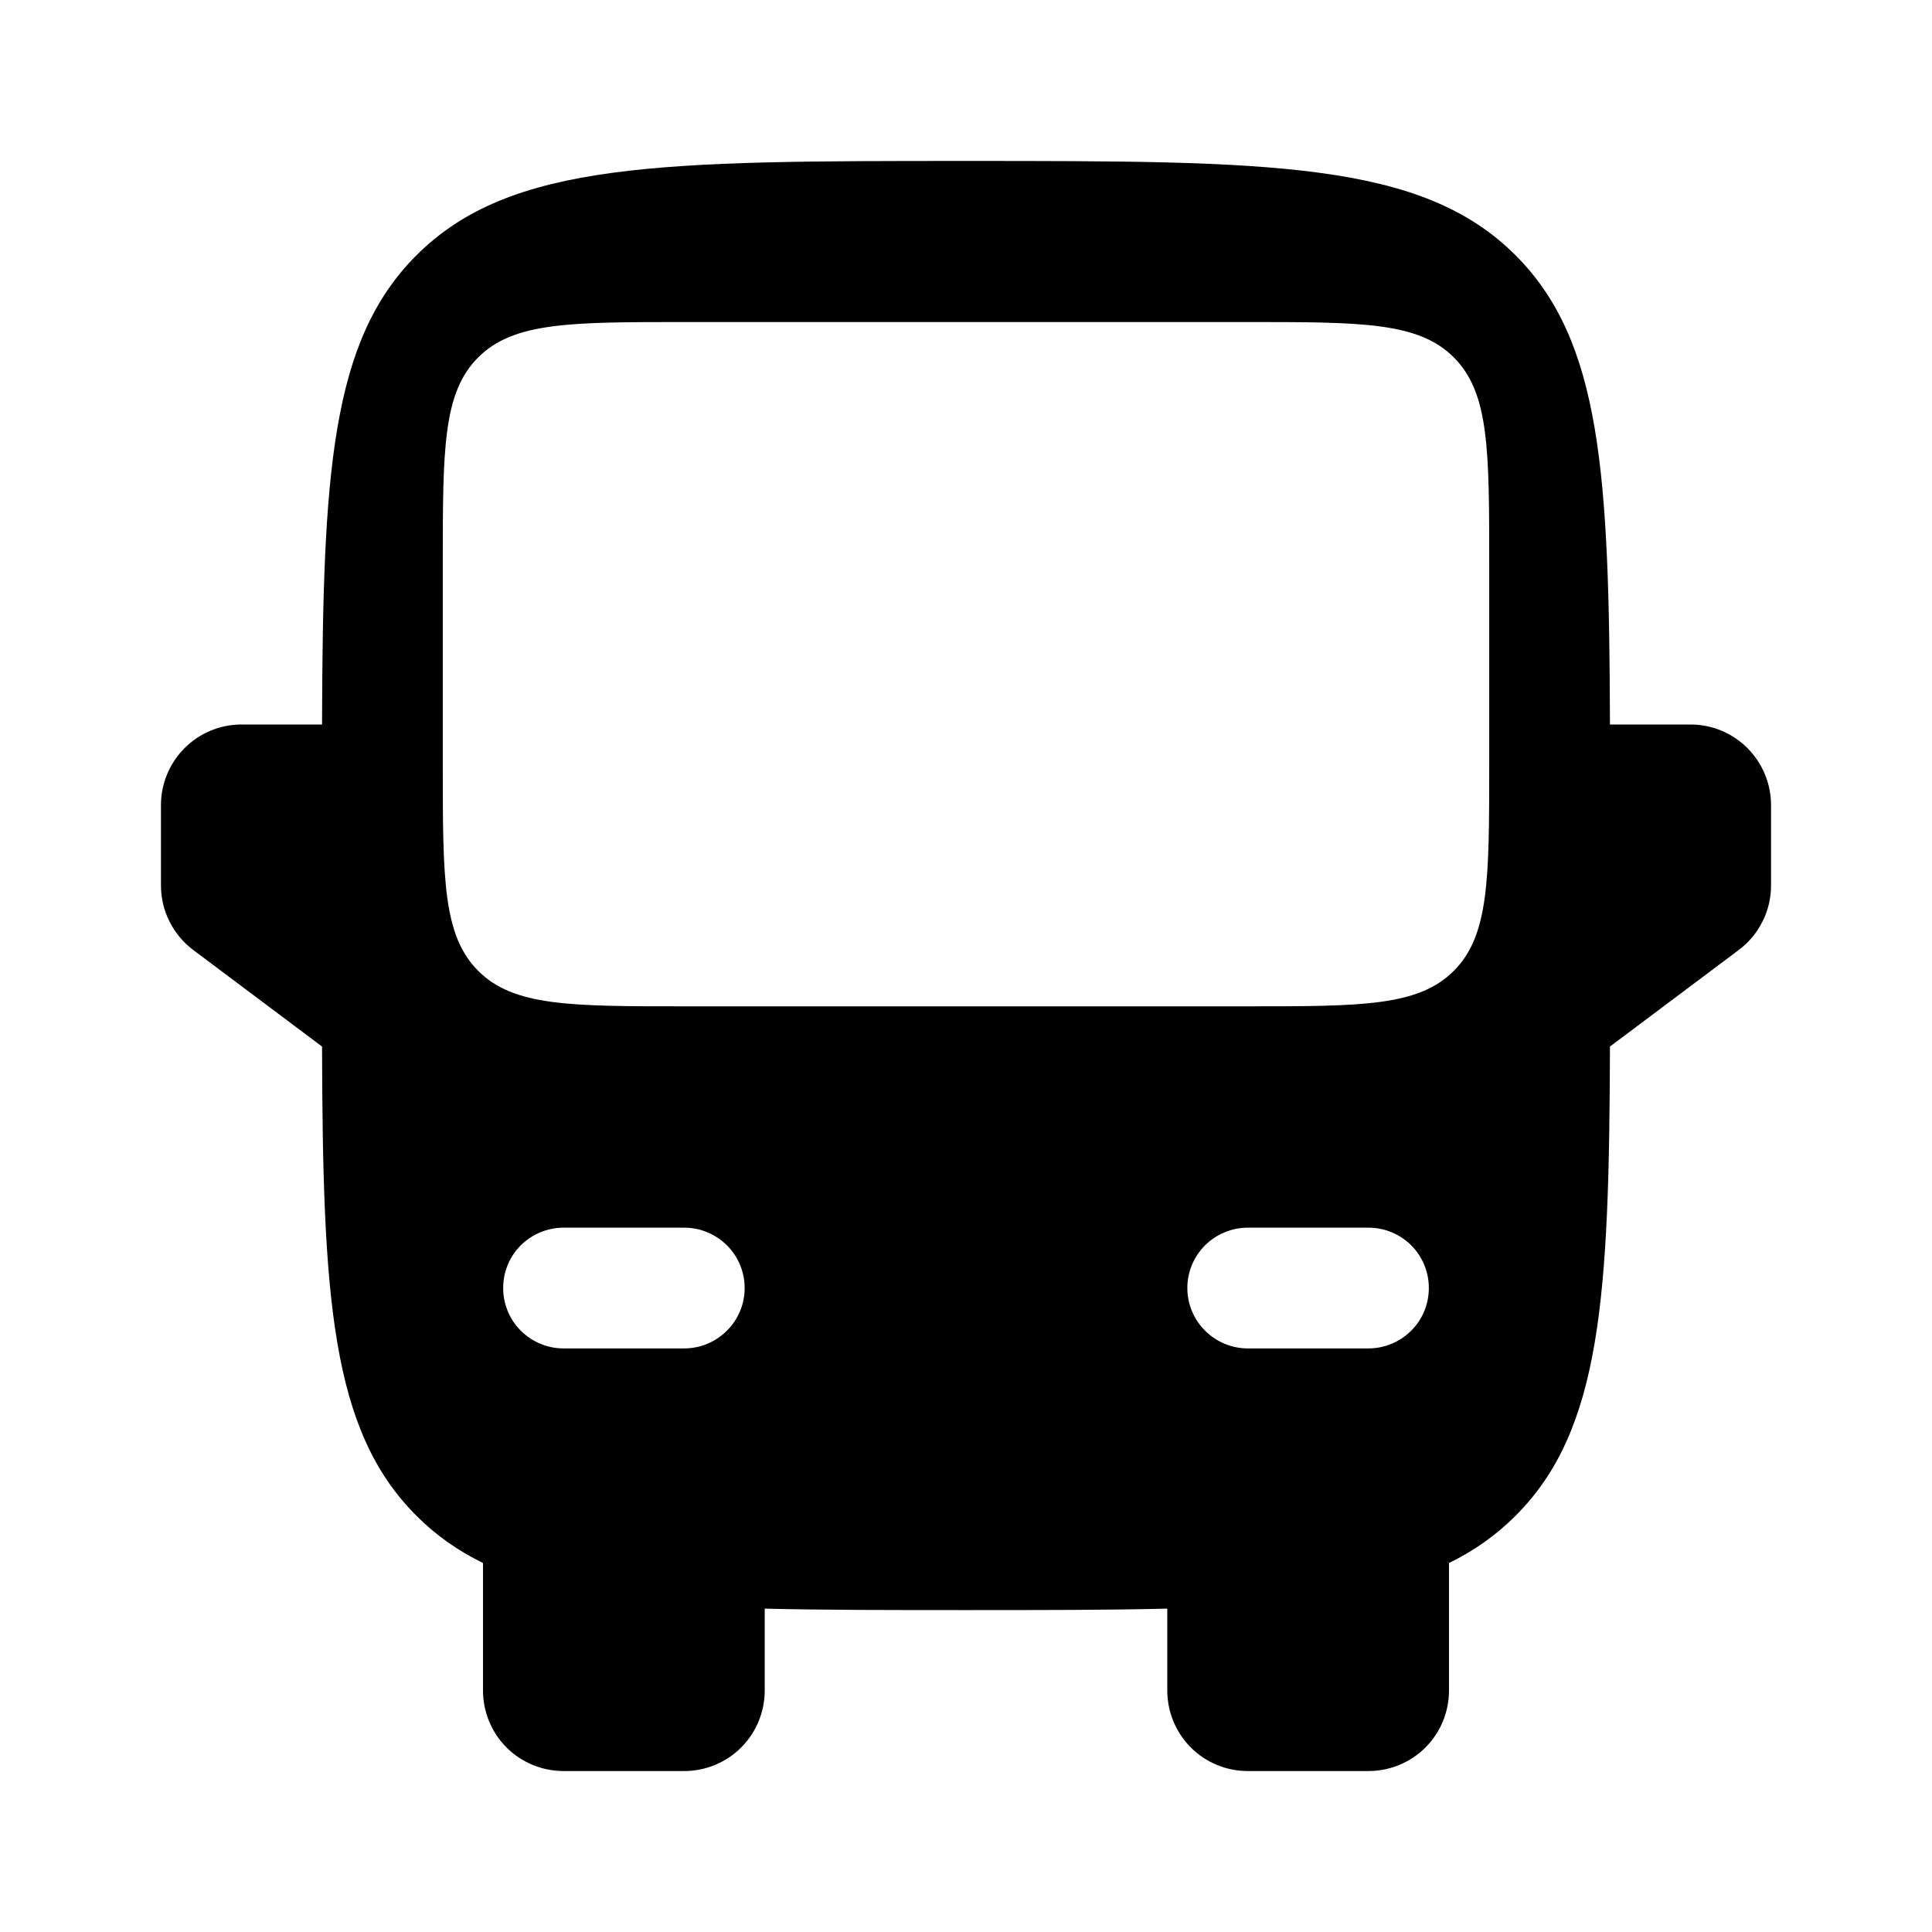 <svg width="16" height="16" viewBox="0 0 16 16" fill="none" xmlns="http://www.w3.org/2000/svg">
<path fill-rule="evenodd" clip-rule="evenodd" d="M8 1.333C5.486 1.333 4.229 1.333 3.448 2.115C2.739 2.824 2.673 3.924 2.667 6H2C1.823 6 1.654 6.07 1.529 6.195C1.404 6.32 1.333 6.49 1.333 6.667V7.333C1.333 7.437 1.357 7.539 1.404 7.632C1.45 7.724 1.517 7.805 1.6 7.867L2.667 8.667C2.673 10.743 2.739 11.844 3.448 12.552C3.609 12.714 3.791 12.842 4 12.944V14C4 14.177 4.07 14.347 4.195 14.472C4.32 14.597 4.49 14.667 4.667 14.667H5.667C5.843 14.667 6.013 14.597 6.138 14.472C6.263 14.347 6.333 14.177 6.333 14V13.322C6.818 13.334 7.369 13.334 8 13.334C8.631 13.334 9.182 13.334 9.667 13.322V14C9.667 14.177 9.737 14.347 9.862 14.472C9.987 14.597 10.156 14.667 10.333 14.667H11.333C11.51 14.667 11.68 14.597 11.805 14.472C11.93 14.347 12 14.177 12 14V12.944C12.205 12.845 12.392 12.713 12.552 12.552C13.261 11.844 13.327 10.743 13.333 8.667L14.4 7.867C14.483 7.805 14.55 7.724 14.596 7.632C14.643 7.539 14.667 7.437 14.667 7.333V6.667C14.667 6.49 14.596 6.32 14.471 6.195C14.346 6.07 14.177 6 14 6H13.333C13.327 3.924 13.261 2.824 12.552 2.115C11.771 1.333 10.514 1.333 8 1.333ZM3.667 6.333C3.667 7.276 3.667 7.747 3.96 8.04C4.253 8.334 4.724 8.334 5.667 8.334H10.333C11.276 8.334 11.747 8.334 12.04 8.04C12.333 7.747 12.333 7.276 12.333 6.333V4.667C12.333 3.724 12.333 3.253 12.04 2.96C11.748 2.667 11.277 2.667 10.333 2.667H5.667C4.724 2.667 4.253 2.667 3.96 2.96C3.667 3.252 3.667 3.724 3.667 4.667V6.333ZM4.167 10.667C4.167 10.534 4.219 10.407 4.313 10.313C4.407 10.22 4.534 10.167 4.667 10.167H5.667C5.799 10.167 5.926 10.22 6.02 10.313C6.114 10.407 6.167 10.534 6.167 10.667C6.167 10.799 6.114 10.927 6.02 11.02C5.926 11.114 5.799 11.167 5.667 11.167H4.667C4.534 11.167 4.407 11.114 4.313 11.02C4.219 10.927 4.167 10.799 4.167 10.667ZM11.833 10.667C11.833 10.534 11.781 10.407 11.687 10.313C11.593 10.22 11.466 10.167 11.333 10.167H10.333C10.201 10.167 10.074 10.22 9.98 10.313C9.886 10.407 9.833 10.534 9.833 10.667C9.833 10.799 9.886 10.927 9.98 11.02C10.074 11.114 10.201 11.167 10.333 11.167H11.333C11.466 11.167 11.593 11.114 11.687 11.02C11.781 10.927 11.833 10.799 11.833 10.667Z" fill="currentColor"/>
</svg>
